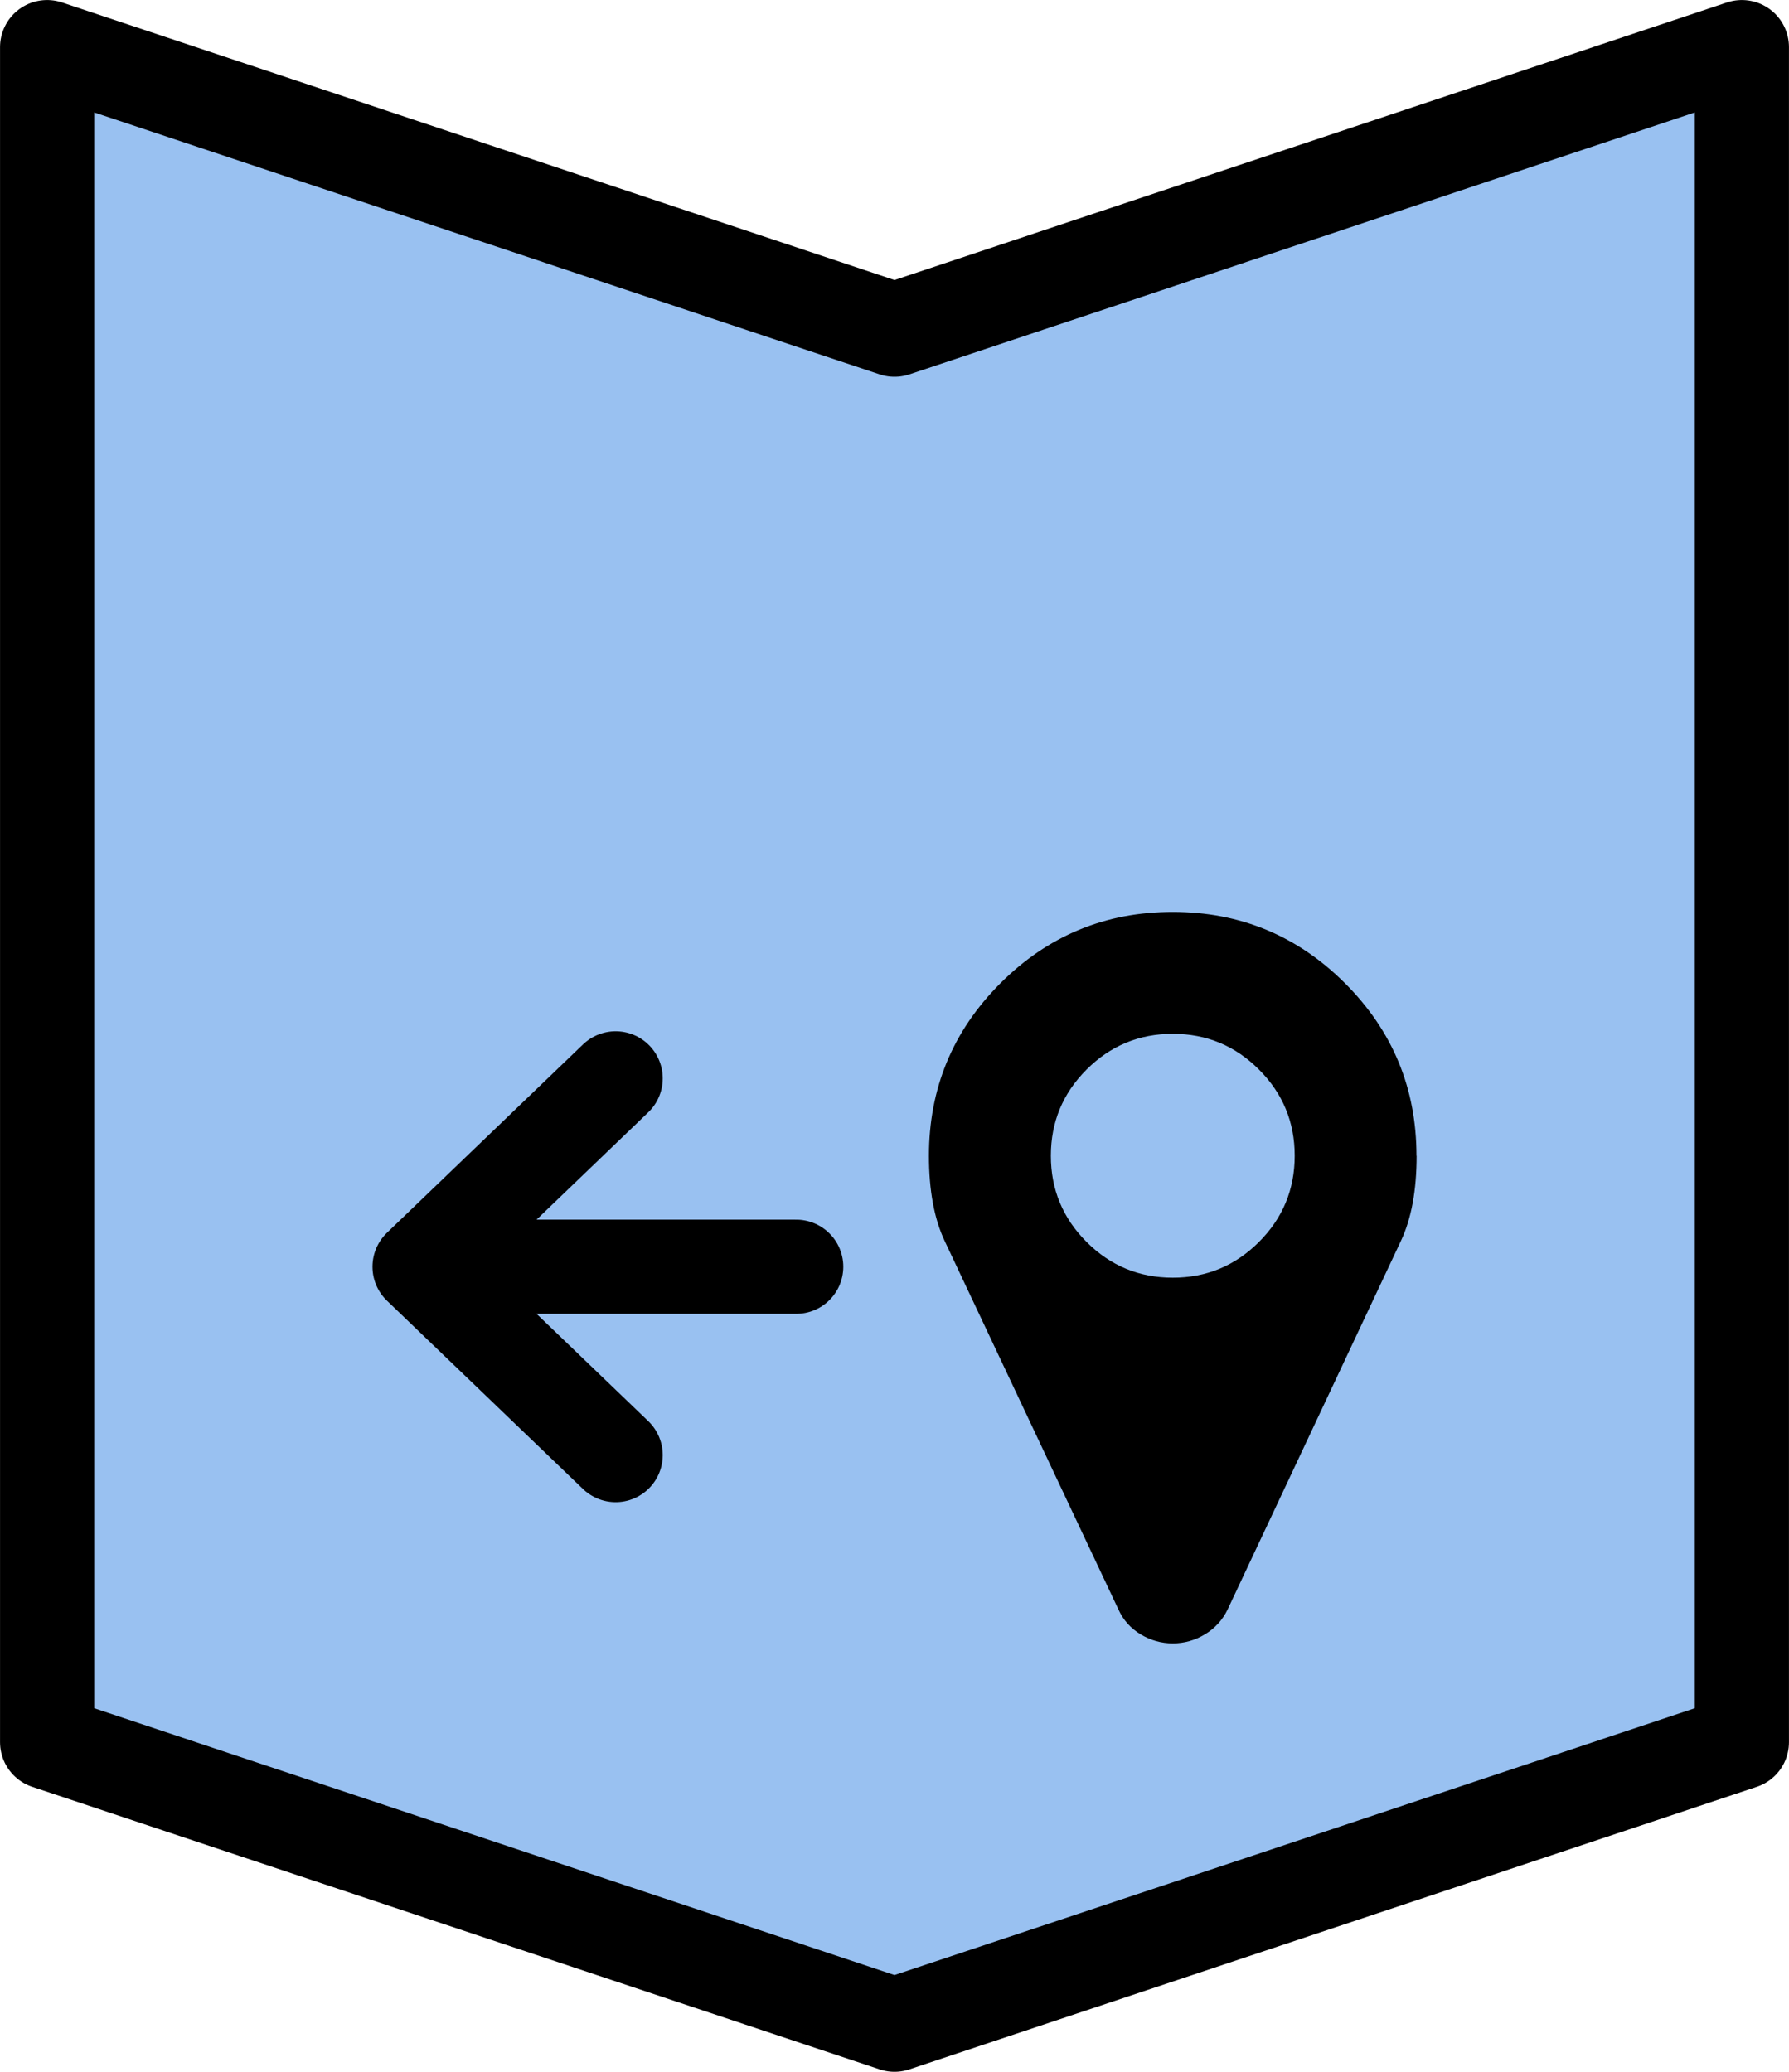<?xml version="1.0" encoding="UTF-8" standalone="no"?>
<svg
   xmlns:dc="http://purl.org/dc/elements/1.1/"
   xmlns:cc="http://creativecommons.org/ns#"
   xmlns:rdf="http://www.w3.org/1999/02/22-rdf-syntax-ns#"
   xmlns:svg="http://www.w3.org/2000/svg"
   xmlns="http://www.w3.org/2000/svg"
   xmlns:sodipodi="http://sodipodi.sourceforge.net/DTD/sodipodi-0.dtd"
   xmlns:inkscape="http://www.inkscape.org/namespaces/inkscape"
   width="25.136mm"
   height="29.104mm"
   viewBox="0 0 25.136 29.104"
   version="1.1"
   id="svg8"
   inkscape:version="1.0.2 (e86c870879, 2021-01-15)"
   sodipodi:docname="jump_back.svg">
  <defs
     id="defs2">
    <inkscape:perspective
       sodipodi:type="inkscape:persp3d"
       inkscape:vp_x="-9.5681077 : 4.6666776 : 0"
       inkscape:vp_y="-1.2859589e-14 : 70.004334 : 0"
       inkscape:vp_z="9.5681077 : 4.6666778 : 0"
       inkscape:persp3d-origin="126.22701 : 216.26099 : 1"
       id="perspective1170-3-3" />
    <inkscape:perspective
       sodipodi:type="inkscape:persp3d"
       inkscape:vp_x="-1.2226001 : -0.59630192 : 0"
       inkscape:vp_y="99.885728 : 557.86467 : 1"
       inkscape:vp_z="1.2226001 : -0.59630192 : 0"
       inkscape:persp3d-origin="100.51393 : 566.84707 : 1"
       id="perspective1170-9-1-2" />
    <inkscape:perspective
       sodipodi:type="inkscape:persp3d"
       inkscape:vp_x="-1.2226001 : -0.59630192 : 0"
       inkscape:vp_y="99.902978 : 559.91421 : 1"
       inkscape:vp_z="1.2226001 : -0.59630192 : 0"
       inkscape:persp3d-origin="100.5312 : 568.8966 : 1"
       id="perspective1170-9-1" />
    <inkscape:perspective
       sodipodi:type="inkscape:persp3d"
       inkscape:vp_x="-9.5681082 : 4.6666778 : 0"
       inkscape:vp_y="-1.285959e-14 : 70.004336 : 0"
       inkscape:vp_z="9.5681082 : 4.666678 : 0"
       inkscape:persp3d-origin="126.22702 : 235.0901 : 1"
       id="perspective1170-3-3-7" />
    <inkscape:perspective
       sodipodi:type="inkscape:persp3d"
       inkscape:vp_x="-1.2226002 : -0.59630194 : 0"
       inkscape:vp_y="99.885733 : 576.69379 : 1"
       inkscape:vp_z="1.2226002 : -0.59630194 : 0"
       inkscape:persp3d-origin="100.51393 : 585.67619 : 1"
       id="perspective1170-9-1-2-5" />
    <inkscape:perspective
       sodipodi:type="inkscape:persp3d"
       inkscape:vp_x="-1.2226002 : -0.59630194 : 0"
       inkscape:vp_y="99.902983 : 578.74333 : 1"
       inkscape:vp_z="1.2226002 : -0.59630194 : 0"
       inkscape:persp3d-origin="100.5312 : 587.72572 : 1"
       id="perspective1170-9-1-3" />
  </defs>
  <sodipodi:namedview
     id="base"
     pagecolor="#ffffff"
     bordercolor="#666666"
     borderopacity="1.0"
     inkscape:pageopacity="0.0"
     inkscape:pageshadow="2"
     inkscape:zoom="2.8"
     inkscape:cx="167.59476"
     inkscape:cy="-37.164696"
     inkscape:document-units="mm"
     inkscape:current-layer="layer1"
     inkscape:document-rotation="0"
     showgrid="true"
     inkscape:snap-bbox="false"
     inkscape:object-paths="true"
     inkscape:snap-intersection-paths="true"
     inkscape:snap-grids="true"
     inkscape:snap-smooth-nodes="true"
     showguides="true"
     inkscape:guide-bbox="true"
     inkscape:snap-nodes="true"
     inkscape:snap-object-midpoints="true"
     inkscape:window-width="2350"
     inkscape:window-height="1016"
     inkscape:window-x="0"
     inkscape:window-y="27"
     inkscape:window-maximized="1"
     inkscape:snap-page="false"
     inkscape:snap-others="false"
     inkscape:bbox-paths="true"
     inkscape:bbox-nodes="true"
     fit-margin-top="0"
     fit-margin-left="0"
     fit-margin-right="0"
     fit-margin-bottom="0"
     inkscape:snap-to-guides="true">
    <inkscape:grid
       type="xygrid"
       id="grid835"
       originx="-408.781"
       originy="-212.441" />
    <sodipodi:guide
       position="-258.576,458.769"
       orientation="0,-1"
       id="guide3859" />
  </sodipodi:namedview>
  <g
     inkscape:label="Layer 1"
     inkscape:groupmode="layer"
     id="layer1"
     transform="translate(-408.781,-212.441)">
    <path
       id="rect833-9-41-4-7-4-4-3"
       style="font-variation-settings:normal;vector-effect:none;fill:#99c1f1;fill-opacity:1;stroke:#000000;stroke-width:1.323;stroke-linecap:round;stroke-linejoin:round;stroke-miterlimit:4;stroke-dasharray:none;stroke-dashoffset:0;stroke-opacity:1;stop-color:#000000"
       d="m 409.443,213.103 v 23.812 l 11.906,3.969 11.906,-3.969 v -23.812 l -11.906,3.969 z"
       sodipodi:nodetypes="ccccccc" />
    <g
       id="g6961-0"
       style="fill:#99c1f1;stroke-width:5.649;stroke-miterlimit:4;stroke-dasharray:none"
       transform="matrix(0.059,0,0,0.059,412.605,219.058)" />
    <g
       id="g867"
       transform="translate(1.926,0.048)">
      <path
         id="path5958-0-8-6-2"
         style="font-variation-settings:normal;vector-effect:none;fill:none;fill-opacity:1;stroke:#000000;stroke-width:1.323;stroke-linecap:round;stroke-linejoin:round;stroke-miterlimit:4;stroke-dasharray:none;stroke-dashoffset:0;stroke-opacity:1;stop-color:#000000"
         d="m 418.042,230.188 h -5.292 m 2.755,2.646 -2.755,-2.646 2.755,-2.646"
         sodipodi:nodetypes="ccccc" />
      <path
         d="m 425.046,228.629 q 0,-0.709 -0.502,-1.211 -0.502,-0.502 -1.211,-0.502 -0.709,0 -1.211,0.502 -0.502,0.502 -0.502,1.211 0,0.709 0.502,1.211 0.502,0.502 1.211,0.502 0.709,0 1.211,-0.502 0.502,-0.502 0.502,-1.211 z m 1.713,0 q 0,0.729 -0.221,1.197 l -2.435,5.178 q -0.107,0.221 -0.318,0.348 -0.211,0.127 -0.452,0.127 -0.241,0 -0.452,-0.127 -0.211,-0.127 -0.311,-0.348 l -2.442,-5.178 q -0.221,-0.468 -0.221,-1.197 0,-1.418 1.003,-2.422 1.003,-1.003 2.422,-1.003 1.418,0 2.422,1.003 1.003,1.003 1.003,2.422 z"
         id="path3029"
         inkscape:connector-curvature="0"
         style="fill:currentColor;stroke-width:0.265"
         inkscape:transform-center-x="0.0099892389"
         inkscape:transform-center-y="-5.0751159" />
    </g>
    <g
       id="g6961-0-0"
       style="fill:#99c1f1;stroke-width:5.649;stroke-miterlimit:4;stroke-dasharray:none"
       transform="matrix(0.059,0,0,0.059,385.486,218.945)" />
  </g>
</svg>
